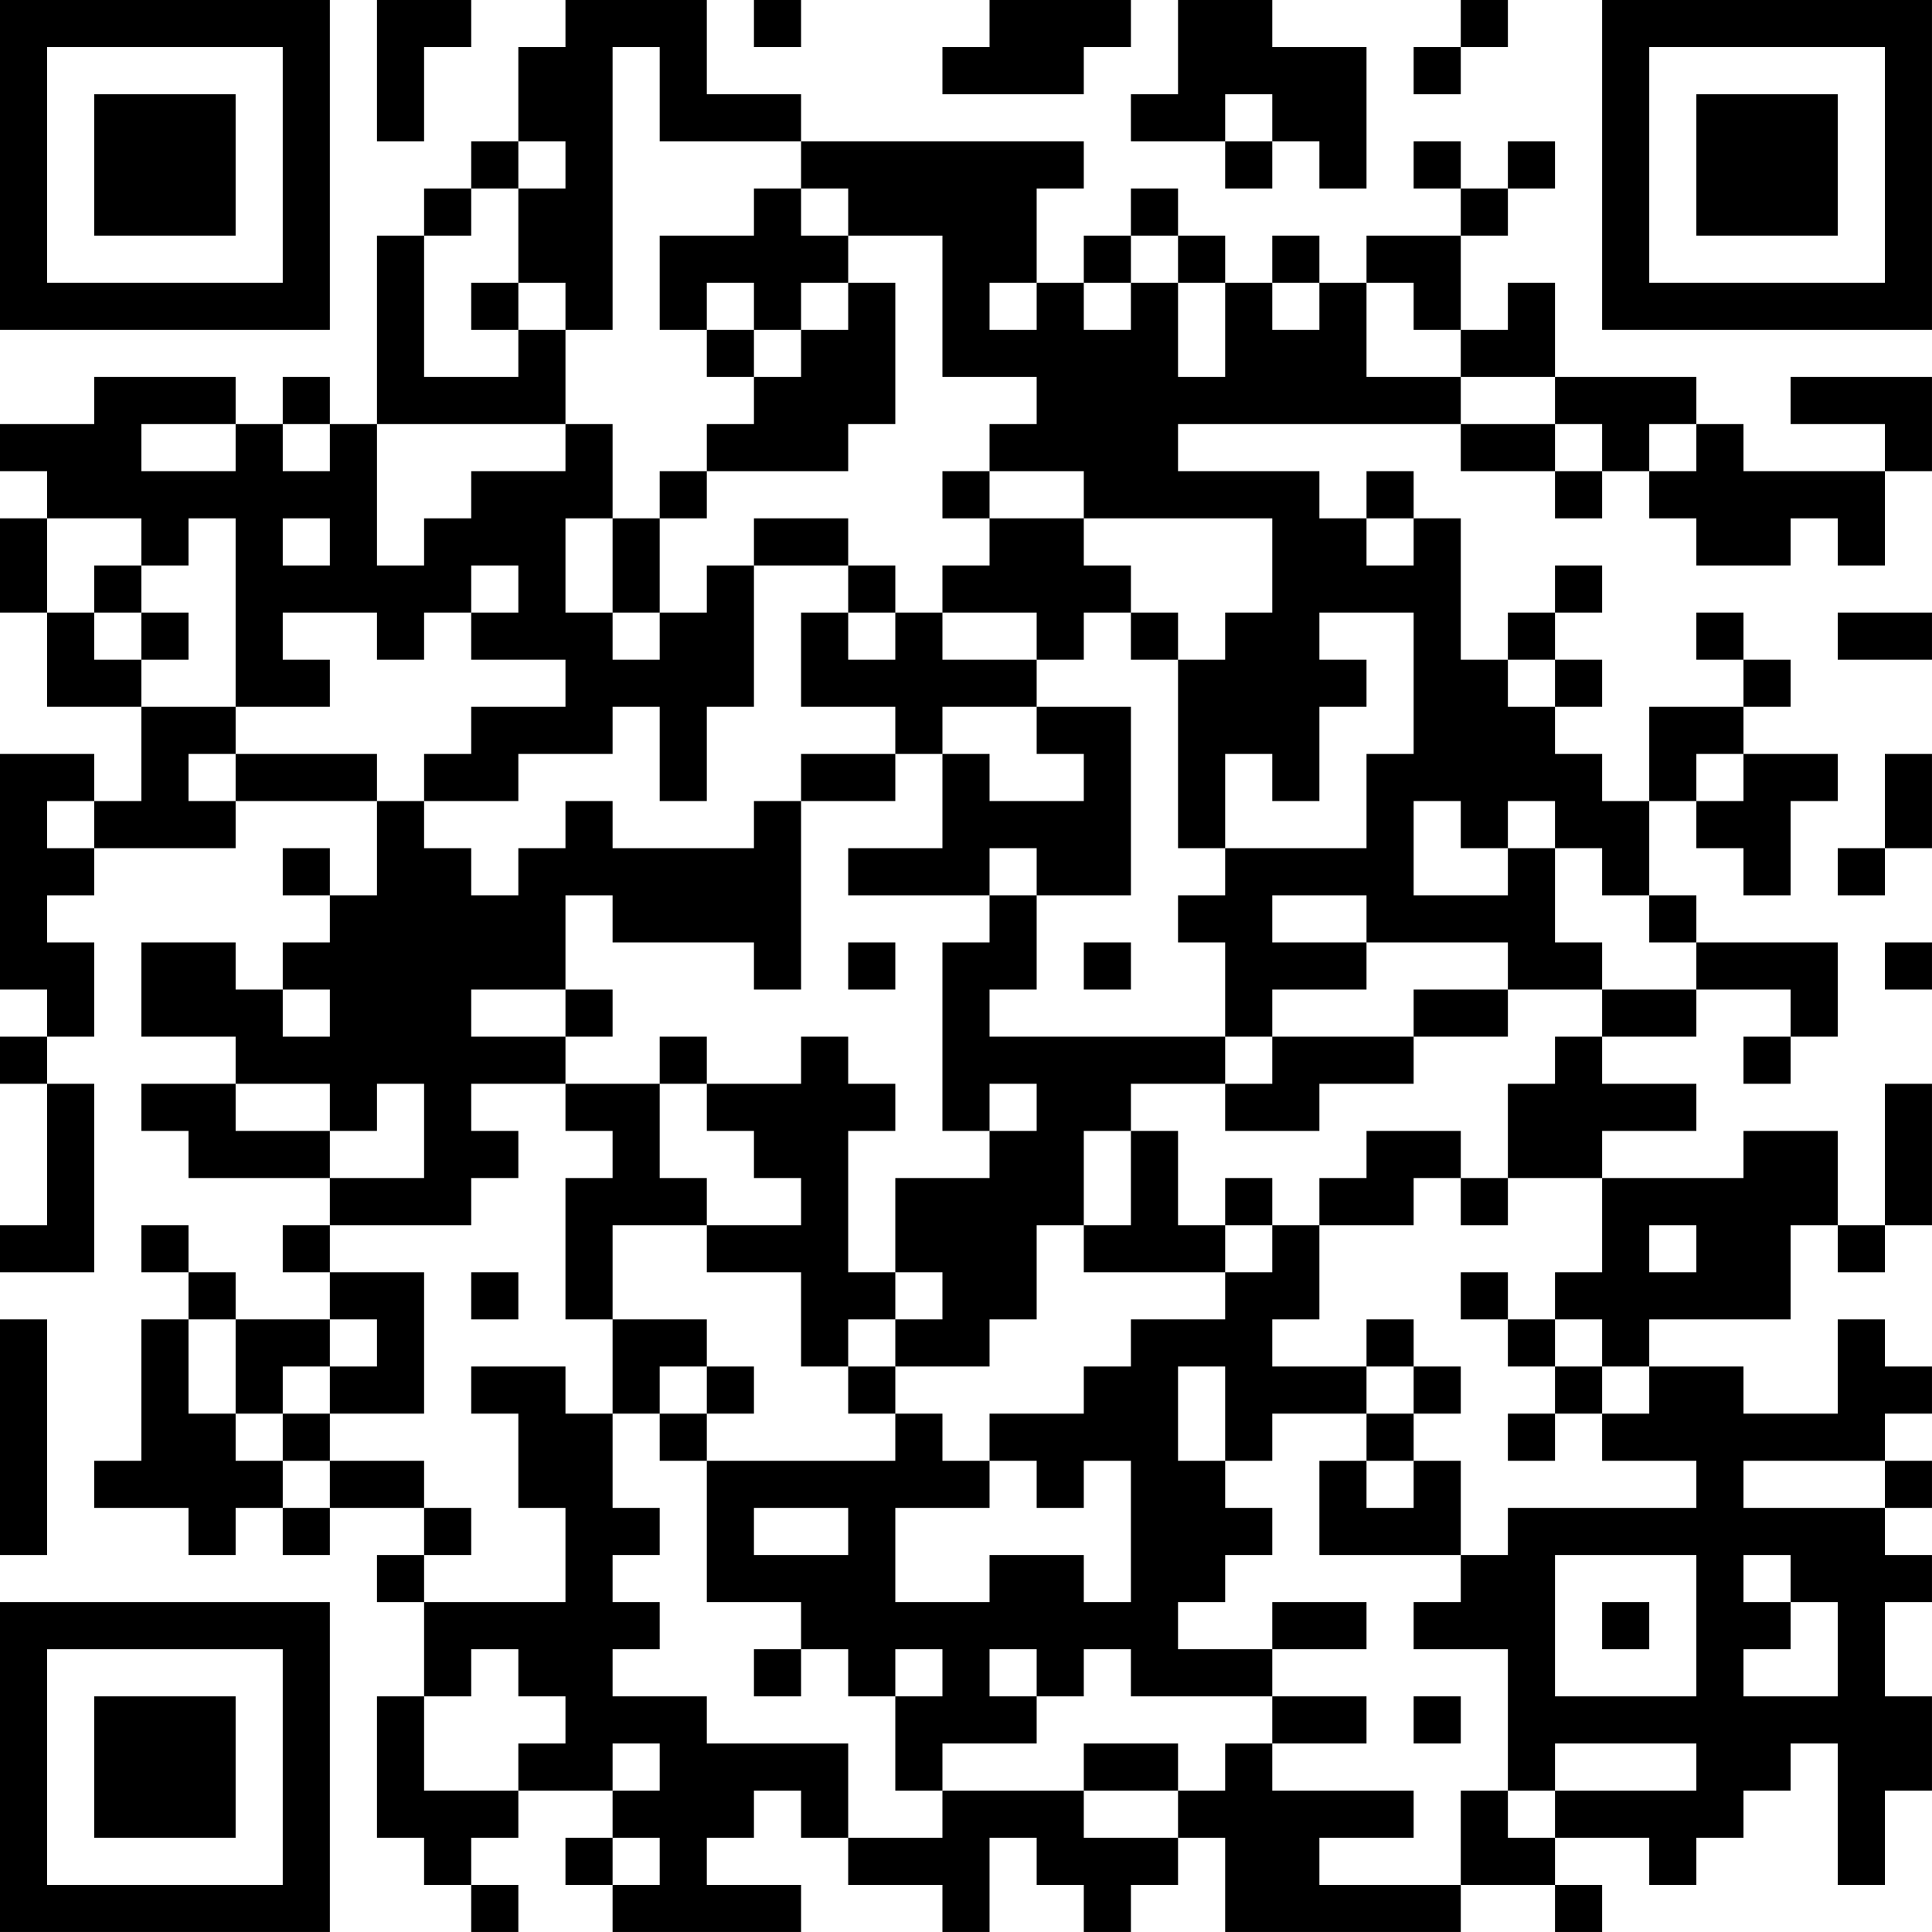 <?xml version="1.0" encoding="UTF-8"?>
<svg xmlns="http://www.w3.org/2000/svg" version="1.1" width="200" height="200" viewBox="0 0 200 200"><rect x="0" y="0" width="200" height="200" fill="#ffffff"/><g transform="scale(4.878)"><g transform="translate(0,0)"><path fill-rule="evenodd" d="M8 0L8 3L9 3L9 1L10 1L10 0ZM12 0L12 1L11 1L11 3L10 3L10 4L9 4L9 5L8 5L8 9L7 9L7 8L6 8L6 9L5 9L5 8L2 8L2 9L0 9L0 10L1 10L1 11L0 11L0 13L1 13L1 15L3 15L3 17L2 17L2 16L0 16L0 21L1 21L1 22L0 22L0 23L1 23L1 26L0 26L0 27L2 27L2 23L1 23L1 22L2 22L2 20L1 20L1 19L2 19L2 18L5 18L5 17L8 17L8 19L7 19L7 18L6 18L6 19L7 19L7 20L6 20L6 21L5 21L5 20L3 20L3 22L5 22L5 23L3 23L3 24L4 24L4 25L7 25L7 26L6 26L6 27L7 27L7 28L5 28L5 27L4 27L4 26L3 26L3 27L4 27L4 28L3 28L3 31L2 31L2 32L4 32L4 33L5 33L5 32L6 32L6 33L7 33L7 32L9 32L9 33L8 33L8 34L9 34L9 36L8 36L8 39L9 39L9 40L10 40L10 41L11 41L11 40L10 40L10 39L11 39L11 38L13 38L13 39L12 39L12 40L13 40L13 41L17 41L17 40L15 40L15 39L16 39L16 38L17 38L17 39L18 39L18 40L20 40L20 41L21 41L21 39L22 39L22 40L23 40L23 41L24 41L24 40L25 40L25 39L26 39L26 41L31 41L31 40L33 40L33 41L34 41L34 40L33 40L33 39L35 39L35 40L36 40L36 39L37 39L37 38L38 38L38 37L39 37L39 40L40 40L40 38L41 38L41 36L40 36L40 34L41 34L41 33L40 33L40 32L41 32L41 31L40 31L40 30L41 30L41 29L40 29L40 28L39 28L39 30L37 30L37 29L35 29L35 28L38 28L38 26L39 26L39 27L40 27L40 26L41 26L41 23L40 23L40 26L39 26L39 24L37 24L37 25L34 25L34 24L36 24L36 23L34 23L34 22L36 22L36 21L38 21L38 22L37 22L37 23L38 23L38 22L39 22L39 20L36 20L36 19L35 19L35 17L36 17L36 18L37 18L37 19L38 19L38 17L39 17L39 16L37 16L37 15L38 15L38 14L37 14L37 13L36 13L36 14L37 14L37 15L35 15L35 17L34 17L34 16L33 16L33 15L34 15L34 14L33 14L33 13L34 13L34 12L33 12L33 13L32 13L32 14L31 14L31 11L30 11L30 10L29 10L29 11L28 11L28 10L25 10L25 9L31 9L31 10L33 10L33 11L34 11L34 10L35 10L35 11L36 11L36 12L38 12L38 11L39 11L39 12L40 12L40 10L41 10L41 8L38 8L38 9L40 9L40 10L37 10L37 9L36 9L36 8L33 8L33 6L32 6L32 7L31 7L31 5L32 5L32 4L33 4L33 3L32 3L32 4L31 4L31 3L30 3L30 4L31 4L31 5L29 5L29 6L28 6L28 5L27 5L27 6L26 6L26 5L25 5L25 4L24 4L24 5L23 5L23 6L22 6L22 4L23 4L23 3L17 3L17 2L15 2L15 0ZM16 0L16 1L17 1L17 0ZM21 0L21 1L20 1L20 2L23 2L23 1L24 1L24 0ZM25 0L25 2L24 2L24 3L26 3L26 4L27 4L27 3L28 3L28 4L29 4L29 1L27 1L27 0ZM31 0L31 1L30 1L30 2L31 2L31 1L32 1L32 0ZM13 1L13 7L12 7L12 6L11 6L11 4L12 4L12 3L11 3L11 4L10 4L10 5L9 5L9 8L11 8L11 7L12 7L12 9L8 9L8 12L9 12L9 11L10 11L10 10L12 10L12 9L13 9L13 11L12 11L12 13L13 13L13 14L14 14L14 13L15 13L15 12L16 12L16 15L15 15L15 17L14 17L14 15L13 15L13 16L11 16L11 17L9 17L9 16L10 16L10 15L12 15L12 14L10 14L10 13L11 13L11 12L10 12L10 13L9 13L9 14L8 14L8 13L6 13L6 14L7 14L7 15L5 15L5 11L4 11L4 12L3 12L3 11L1 11L1 13L2 13L2 14L3 14L3 15L5 15L5 16L4 16L4 17L5 17L5 16L8 16L8 17L9 17L9 18L10 18L10 19L11 19L11 18L12 18L12 17L13 17L13 18L16 18L16 17L17 17L17 21L16 21L16 20L13 20L13 19L12 19L12 21L10 21L10 22L12 22L12 23L10 23L10 24L11 24L11 25L10 25L10 26L7 26L7 27L9 27L9 30L7 30L7 29L8 29L8 28L7 28L7 29L6 29L6 30L5 30L5 28L4 28L4 30L5 30L5 31L6 31L6 32L7 32L7 31L9 31L9 32L10 32L10 33L9 33L9 34L12 34L12 32L11 32L11 30L10 30L10 29L12 29L12 30L13 30L13 32L14 32L14 33L13 33L13 34L14 34L14 35L13 35L13 36L15 36L15 37L18 37L18 39L20 39L20 38L23 38L23 39L25 39L25 38L26 38L26 37L27 37L27 38L30 38L30 39L28 39L28 40L31 40L31 38L32 38L32 39L33 39L33 38L36 38L36 37L33 37L33 38L32 38L32 35L30 35L30 34L31 34L31 33L32 33L32 32L36 32L36 31L34 31L34 30L35 30L35 29L34 29L34 28L33 28L33 27L34 27L34 25L32 25L32 23L33 23L33 22L34 22L34 21L36 21L36 20L35 20L35 19L34 19L34 18L33 18L33 17L32 17L32 18L31 18L31 17L30 17L30 19L32 19L32 18L33 18L33 20L34 20L34 21L32 21L32 20L29 20L29 19L27 19L27 20L29 20L29 21L27 21L27 22L26 22L26 20L25 20L25 19L26 19L26 18L29 18L29 16L30 16L30 13L28 13L28 14L29 14L29 15L28 15L28 17L27 17L27 16L26 16L26 18L25 18L25 14L26 14L26 13L27 13L27 11L23 11L23 10L21 10L21 9L22 9L22 8L20 8L20 5L18 5L18 4L17 4L17 3L14 3L14 1ZM26 2L26 3L27 3L27 2ZM16 4L16 5L14 5L14 7L15 7L15 8L16 8L16 9L15 9L15 10L14 10L14 11L13 11L13 13L14 13L14 11L15 11L15 10L18 10L18 9L19 9L19 6L18 6L18 5L17 5L17 4ZM24 5L24 6L23 6L23 7L24 7L24 6L25 6L25 8L26 8L26 6L25 6L25 5ZM10 6L10 7L11 7L11 6ZM15 6L15 7L16 7L16 8L17 8L17 7L18 7L18 6L17 6L17 7L16 7L16 6ZM21 6L21 7L22 7L22 6ZM27 6L27 7L28 7L28 6ZM29 6L29 8L31 8L31 9L33 9L33 10L34 10L34 9L33 9L33 8L31 8L31 7L30 7L30 6ZM3 9L3 10L5 10L5 9ZM6 9L6 10L7 10L7 9ZM35 9L35 10L36 10L36 9ZM20 10L20 11L21 11L21 12L20 12L20 13L19 13L19 12L18 12L18 11L16 11L16 12L18 12L18 13L17 13L17 15L19 15L19 16L17 16L17 17L19 17L19 16L20 16L20 18L18 18L18 19L21 19L21 20L20 20L20 24L21 24L21 25L19 25L19 27L18 27L18 24L19 24L19 23L18 23L18 22L17 22L17 23L15 23L15 22L14 22L14 23L12 23L12 24L13 24L13 25L12 25L12 28L13 28L13 30L14 30L14 31L15 31L15 34L17 34L17 35L16 35L16 36L17 36L17 35L18 35L18 36L19 36L19 38L20 38L20 37L22 37L22 36L23 36L23 35L24 35L24 36L27 36L27 37L29 37L29 36L27 36L27 35L29 35L29 34L27 34L27 35L25 35L25 34L26 34L26 33L27 33L27 32L26 32L26 31L27 31L27 30L29 30L29 31L28 31L28 33L31 33L31 31L30 31L30 30L31 30L31 29L30 29L30 28L29 28L29 29L27 29L27 28L28 28L28 26L30 26L30 25L31 25L31 26L32 26L32 25L31 25L31 24L29 24L29 25L28 25L28 26L27 26L27 25L26 25L26 26L25 26L25 24L24 24L24 23L26 23L26 24L28 24L28 23L30 23L30 22L32 22L32 21L30 21L30 22L27 22L27 23L26 23L26 22L21 22L21 21L22 21L22 19L24 19L24 15L22 15L22 14L23 14L23 13L24 13L24 14L25 14L25 13L24 13L24 12L23 12L23 11L21 11L21 10ZM6 11L6 12L7 12L7 11ZM29 11L29 12L30 12L30 11ZM2 12L2 13L3 13L3 14L4 14L4 13L3 13L3 12ZM18 13L18 14L19 14L19 13ZM20 13L20 14L22 14L22 13ZM39 13L39 14L41 14L41 13ZM32 14L32 15L33 15L33 14ZM20 15L20 16L21 16L21 17L23 17L23 16L22 16L22 15ZM36 16L36 17L37 17L37 16ZM40 16L40 18L39 18L39 19L40 19L40 18L41 18L41 16ZM1 17L1 18L2 18L2 17ZM21 18L21 19L22 19L22 18ZM18 20L18 21L19 21L19 20ZM23 20L23 21L24 21L24 20ZM40 20L40 21L41 21L41 20ZM6 21L6 22L7 22L7 21ZM12 21L12 22L13 22L13 21ZM5 23L5 24L7 24L7 25L9 25L9 23L8 23L8 24L7 24L7 23ZM14 23L14 25L15 25L15 26L13 26L13 28L15 28L15 29L14 29L14 30L15 30L15 31L19 31L19 30L20 30L20 31L21 31L21 32L19 32L19 34L21 34L21 33L23 33L23 34L24 34L24 31L23 31L23 32L22 32L22 31L21 31L21 30L23 30L23 29L24 29L24 28L26 28L26 27L27 27L27 26L26 26L26 27L23 27L23 26L24 26L24 24L23 24L23 26L22 26L22 28L21 28L21 29L19 29L19 28L20 28L20 27L19 27L19 28L18 28L18 29L17 29L17 27L15 27L15 26L17 26L17 25L16 25L16 24L15 24L15 23ZM21 23L21 24L22 24L22 23ZM35 26L35 27L36 27L36 26ZM10 27L10 28L11 28L11 27ZM31 27L31 28L32 28L32 29L33 29L33 30L32 30L32 31L33 31L33 30L34 30L34 29L33 29L33 28L32 28L32 27ZM0 28L0 33L1 33L1 28ZM15 29L15 30L16 30L16 29ZM18 29L18 30L19 30L19 29ZM25 29L25 31L26 31L26 29ZM29 29L29 30L30 30L30 29ZM6 30L6 31L7 31L7 30ZM29 31L29 32L30 32L30 31ZM37 31L37 32L40 32L40 31ZM16 32L16 33L18 33L18 32ZM33 33L33 36L36 36L36 33ZM37 33L37 34L38 34L38 35L37 35L37 36L39 36L39 34L38 34L38 33ZM34 34L34 35L35 35L35 34ZM10 35L10 36L9 36L9 38L11 38L11 37L12 37L12 36L11 36L11 35ZM19 35L19 36L20 36L20 35ZM21 35L21 36L22 36L22 35ZM30 36L30 37L31 37L31 36ZM13 37L13 38L14 38L14 37ZM23 37L23 38L25 38L25 37ZM13 39L13 40L14 40L14 39ZM0 0L0 7L7 7L7 0ZM1 1L1 6L6 6L6 1ZM2 2L2 5L5 5L5 2ZM34 0L34 7L41 7L41 0ZM35 1L35 6L40 6L40 1ZM36 2L36 5L39 5L39 2ZM0 34L0 41L7 41L7 34ZM1 35L1 40L6 40L6 35ZM2 36L2 39L5 39L5 36Z" fill="#000000"/></g></g></svg>
